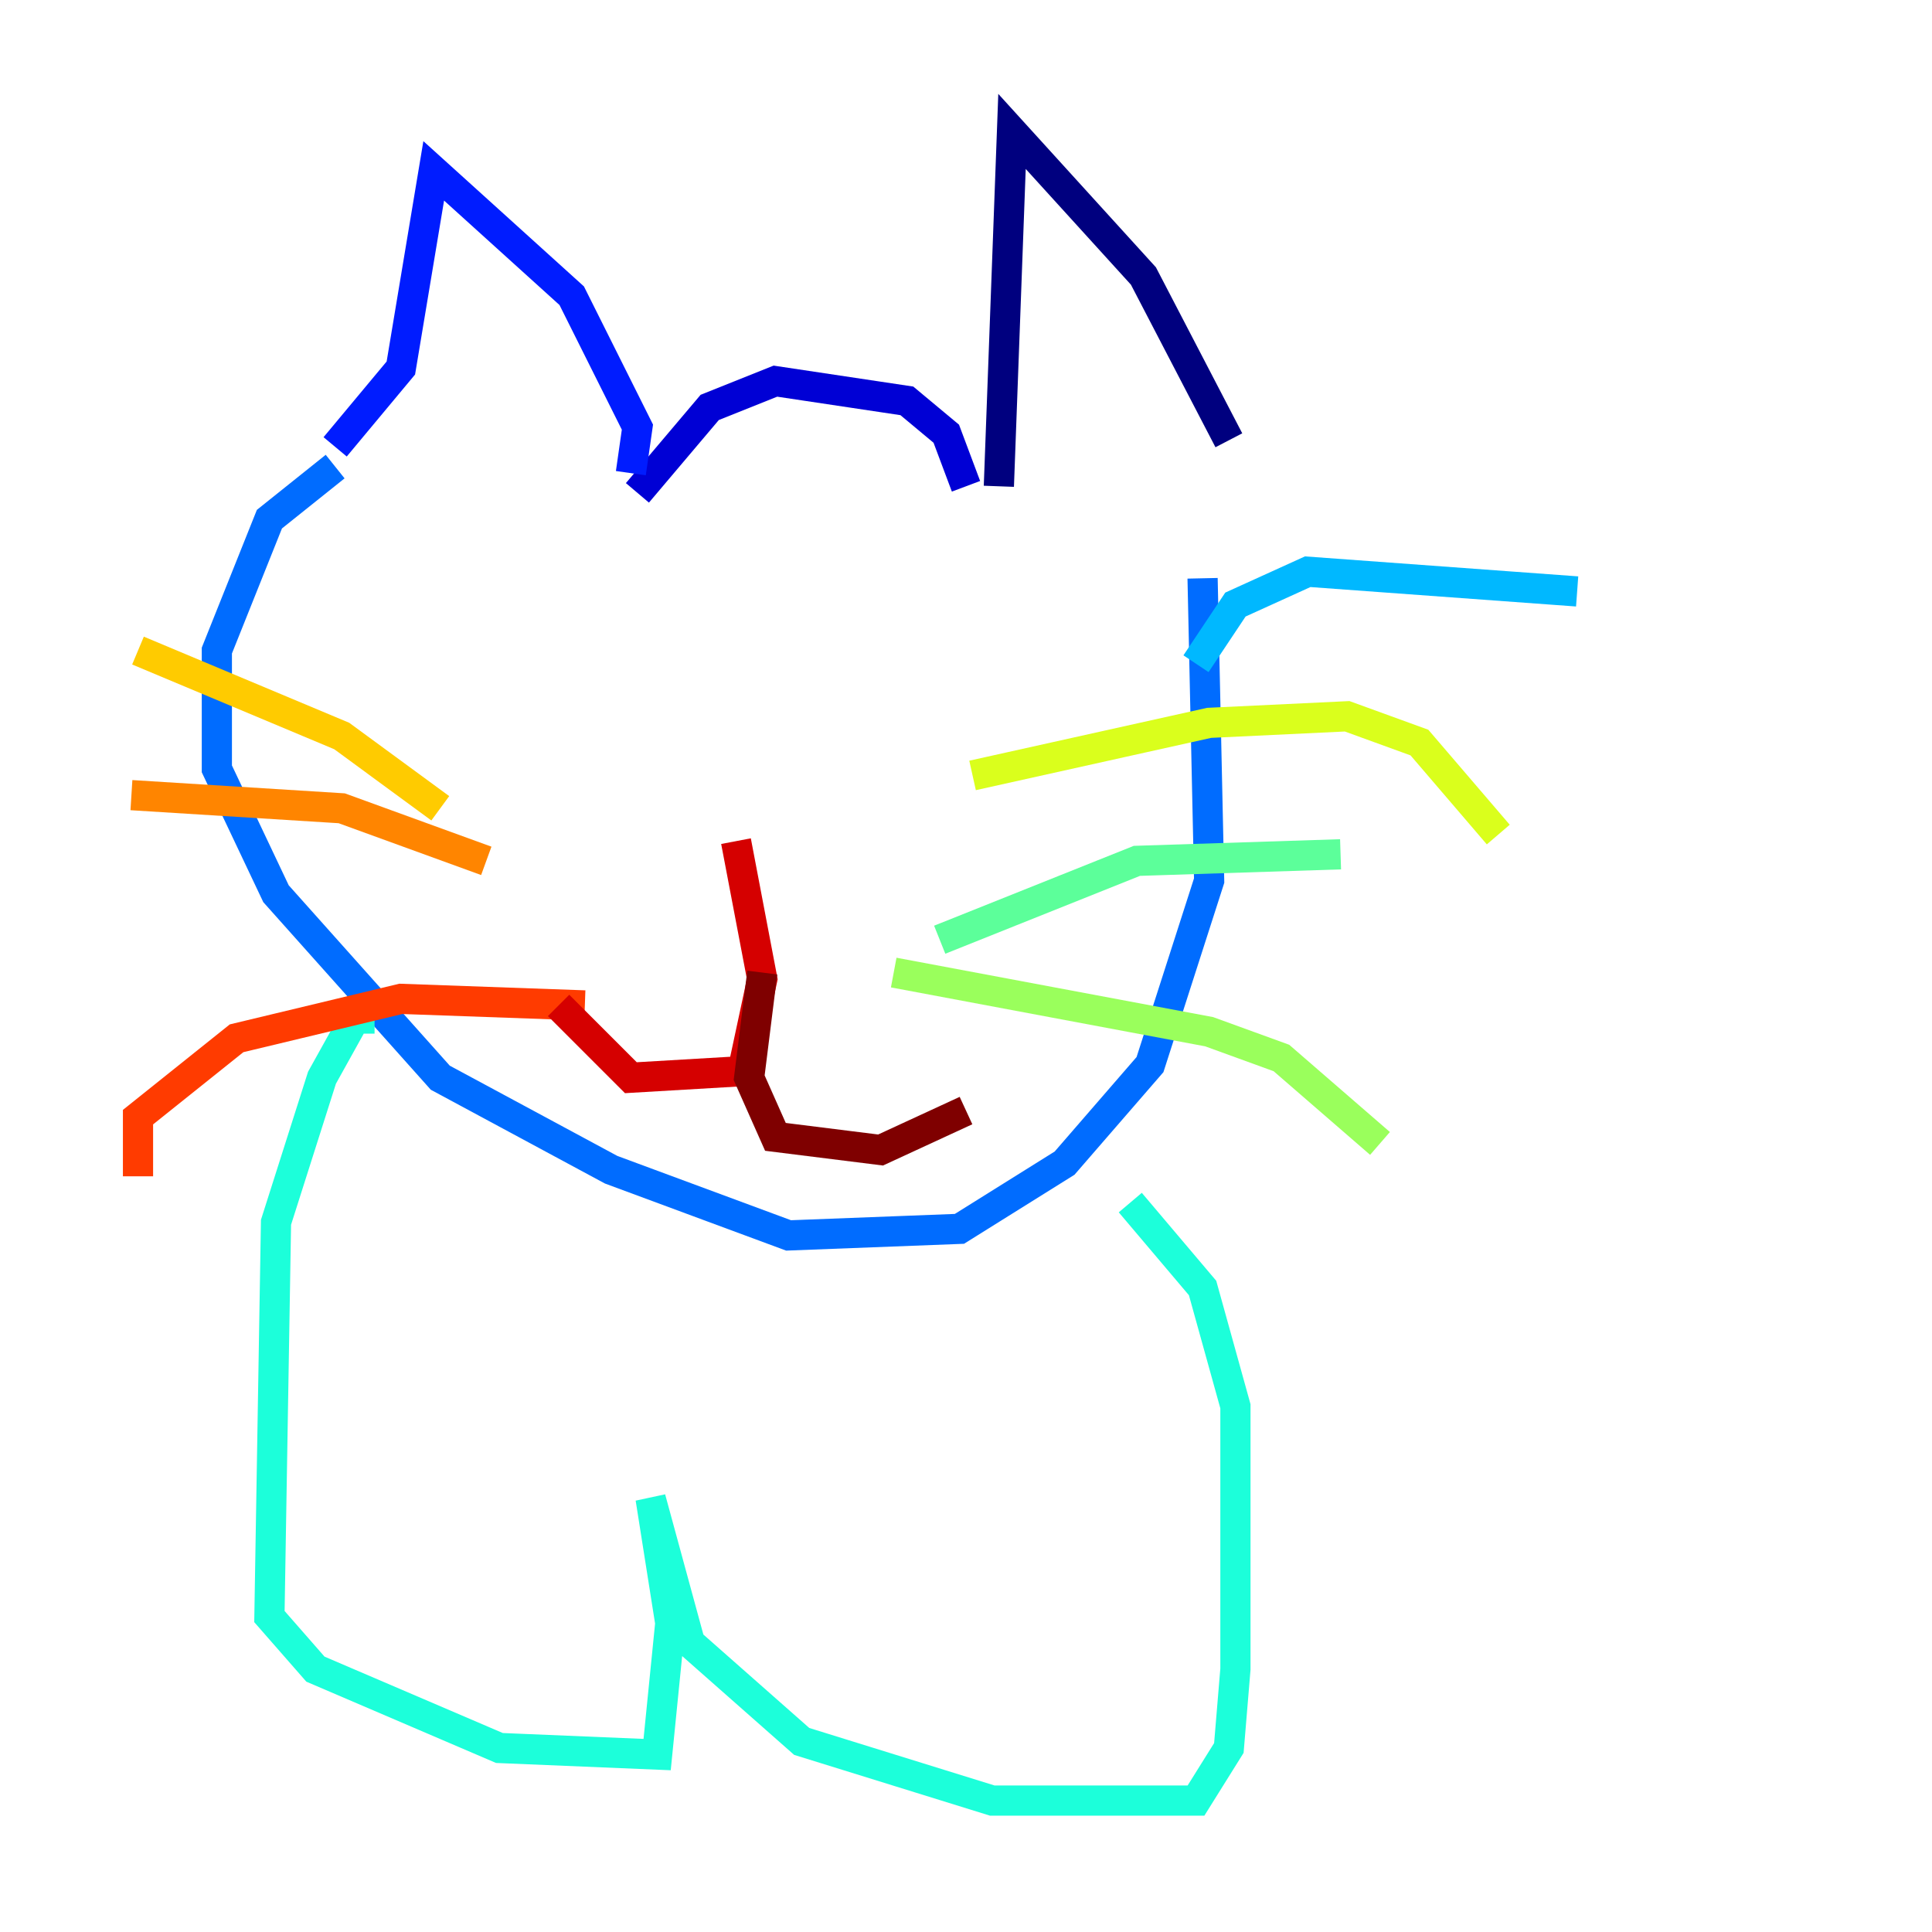 <?xml version="1.0" encoding="utf-8" ?>
<svg baseProfile="tiny" height="128" version="1.2" viewBox="0,0,128,128" width="128" xmlns="http://www.w3.org/2000/svg" xmlns:ev="http://www.w3.org/2001/xml-events" xmlns:xlink="http://www.w3.org/1999/xlink"><defs /><polyline fill="none" points="81.415,29.17 75.755,18.286 67.048,8.707 66.177,32.218" stroke="#00007f" stroke-width="2" /><polyline fill="none" points="64.0,32.218 62.694,28.735 60.082,26.558 51.374,25.252 47.02,26.993 42.231,32.653" stroke="#0000d5" stroke-width="2" /><polyline fill="none" points="41.796,31.347 42.231,28.299 37.878,19.592 28.735,11.32 26.558,24.381 22.204,29.605" stroke="#001cff" stroke-width="2" /><polyline fill="none" points="22.204,30.912 17.85,34.395 14.367,43.102 14.367,50.939 18.286,59.211 29.17,71.401 40.49,77.497 52.245,81.85 63.565,81.415 70.531,77.061 76.191,70.531 80.109,58.34 79.674,38.313" stroke="#006cff" stroke-width="2" /><polyline fill="none" points="79.238,43.973 81.85,40.054 86.639,37.878 104.49,39.184" stroke="#00b8ff" stroke-width="2" /><polyline fill="none" points="24.816,67.483 23.51,67.483 21.333,71.401 18.286,80.98 17.85,107.102 20.898,110.585 33.088,115.809 43.537,116.245 44.408,107.537 43.102,99.265 45.714,108.844 53.116,115.374 65.742,119.293 79.238,119.293 81.415,115.809 81.85,110.585 81.85,93.17 79.674,85.333 74.884,79.674" stroke="#1cffda" stroke-width="2" /><polyline fill="none" points="62.258,62.258 75.32,57.034 88.816,56.599" stroke="#5cff9a" stroke-width="2" /><polyline fill="none" points="59.211,64.435 80.109,68.354 84.898,70.095 91.429,75.755" stroke="#9aff5c" stroke-width="2" /><polyline fill="none" points="64.435,51.374 80.109,47.891 89.252,47.456 94.041,49.197 99.265,55.292" stroke="#daff1c" stroke-width="2" /><polyline fill="none" points="29.17,53.551 22.64,48.762 9.143,43.102" stroke="#ffcb00" stroke-width="2" /><polyline fill="none" points="32.218,57.034 22.64,53.551 8.707,52.68" stroke="#ff8500" stroke-width="2" /><polyline fill="none" points="38.748,66.612 26.558,66.177 15.674,68.789 9.143,74.014 9.143,77.932" stroke="#ff3b00" stroke-width="2" /><polyline fill="none" points="48.762,55.728 50.503,64.871 49.197,70.966 41.796,71.401 37.007,66.612" stroke="#d50000" stroke-width="2" /><polyline fill="none" points="50.503,64.435 49.633,71.401 51.374,75.32 58.34,76.191 64.0,73.578" stroke="#7f0000" stroke-width="2" /></svg>